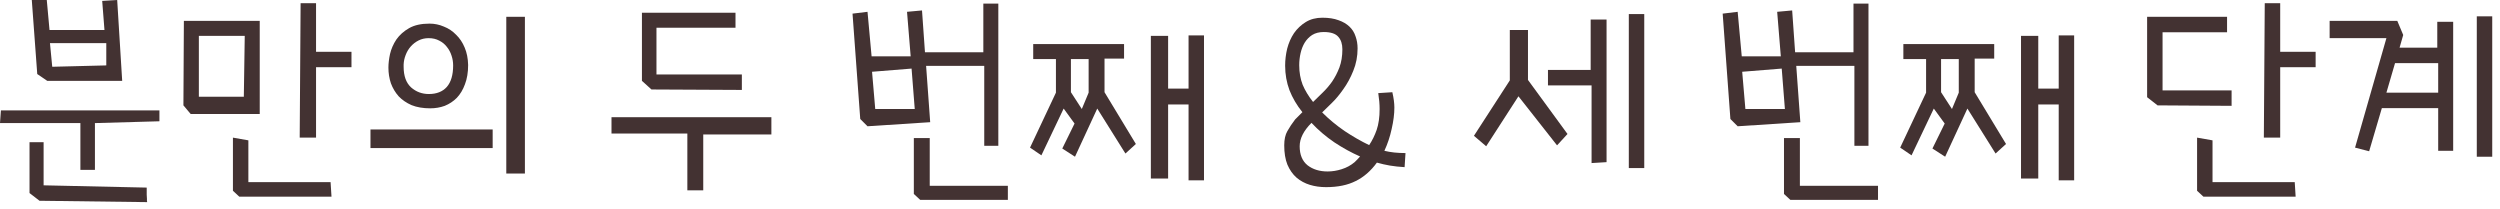 <svg width="215" height="18" viewBox="0 0 215 18" fill="none" xmlns="http://www.w3.org/2000/svg">
<path d="M9.141 5.625V3.711H4.297L4.492 5.742L9.141 5.625ZM2.734 0H4.023L4.258 2.578H8.984L8.789 0.078L10.078 0L10.508 6.953H4.062L3.203 6.367L2.734 0ZM8.164 10.586V14.609H6.914V10.586H0L0.078 9.492H13.711V10.43L8.164 10.586ZM3.398 17.266L2.539 16.602V12.227H3.75V15.938L12.617 16.133C12.617 16.393 12.617 16.595 12.617 16.738C12.63 16.895 12.637 17.012 12.637 17.09C12.637 17.168 12.637 17.227 12.637 17.266C12.65 17.305 12.656 17.344 12.656 17.383L3.398 17.266Z" fill="#433232"/>
<path d="M15.813 1.797H22.337V9.805H16.399L15.774 9.062L15.813 1.797ZM21.048 3.086H17.102V8.32H20.969L21.048 3.086ZM25.852 0.273H27.18V4.453H30.227V5.781H27.18V11.836H25.774L25.852 0.273ZM20.032 16.406V11.836L21.36 12.07V15.664H28.43L28.509 16.914H20.579L20.032 16.406Z" fill="#433232"/>
<path d="M40.259 5.586C40.259 6.224 40.168 6.777 39.986 7.246C39.816 7.715 39.582 8.105 39.283 8.418C38.983 8.717 38.638 8.945 38.248 9.102C37.857 9.245 37.44 9.316 36.998 9.316C36.386 9.316 35.852 9.225 35.396 9.043C34.953 8.848 34.582 8.594 34.283 8.281C33.996 7.956 33.775 7.585 33.619 7.168C33.475 6.738 33.404 6.289 33.404 5.82C33.404 5.469 33.449 5.078 33.541 4.648C33.645 4.206 33.827 3.789 34.087 3.398C34.361 3.008 34.725 2.682 35.181 2.422C35.637 2.161 36.223 2.031 36.939 2.031C37.369 2.031 37.779 2.116 38.169 2.285C38.573 2.441 38.925 2.676 39.224 2.988C39.537 3.288 39.784 3.659 39.966 4.102C40.148 4.531 40.246 5.026 40.259 5.586ZM34.712 5.547V5.742C34.712 6.536 34.927 7.129 35.357 7.52C35.787 7.897 36.294 8.086 36.88 8.086C37.544 8.086 38.059 7.884 38.423 7.48C38.788 7.064 38.97 6.445 38.97 5.625C38.97 5.339 38.925 5.059 38.833 4.785C38.742 4.499 38.606 4.245 38.423 4.023C38.254 3.802 38.039 3.626 37.779 3.496C37.518 3.353 37.212 3.281 36.861 3.281C36.548 3.281 36.262 3.346 36.001 3.477C35.741 3.607 35.513 3.783 35.318 4.004C35.136 4.212 34.992 4.453 34.888 4.727C34.784 4.987 34.725 5.26 34.712 5.547ZM45.142 1.445V14.922H43.541V1.445H45.142ZM42.369 11.133V12.734H31.861V11.133H42.369Z" fill="#433232"/>
<path d="M56.026 7.695L55.206 6.953V1.094H63.253V2.383H56.456V6.406H63.8V7.734L56.026 7.695ZM59.112 11.484H52.589V10.078H66.339V11.562H60.479V16.367H59.112V11.484Z" fill="#433232"/>
<path d="M75.27 9.375H78.668L78.395 5.898L74.996 6.172L75.27 9.375ZM73.981 10.234L73.317 1.172L74.606 1.016L74.957 4.844H78.317L78.004 1.016L79.293 0.898L79.547 4.492H84.567V0.312H85.856V12.539H84.645V5.664H79.645L79.996 10.508L74.606 10.859L73.981 10.234ZM78.59 16.68V11.875H79.957V15.977H86.676V17.188H79.137L78.59 16.68Z" fill="#433232"/>
<path d="M92.099 5.078V7.93L93.036 9.375L93.622 7.969V5.078H92.099ZM92.45 13.477L91.356 12.773L92.411 10.625L91.474 9.336L89.56 13.359L88.583 12.695L90.81 7.969V5.078H88.856V3.789H96.669V5.039H94.989V7.93L97.685 12.383L96.786 13.203L94.364 9.336L92.45 13.477ZM102.216 3.047H103.544V15.508H102.216V8.984H100.458V15.352H98.974V3.086H100.458V7.617H102.216V3.047Z" fill="#433232"/>
<path d="M118.53 8.008L119.741 7.93C119.858 8.438 119.916 8.88 119.916 9.258C119.916 9.805 119.838 10.417 119.682 11.094C119.539 11.758 119.33 12.383 119.057 12.969C119.578 13.099 120.183 13.164 120.873 13.164L120.795 14.375C120.34 14.349 119.916 14.303 119.526 14.238C119.148 14.173 118.777 14.088 118.413 13.984C117.892 14.7 117.286 15.228 116.596 15.566C115.906 15.918 115.053 16.094 114.038 16.094C113.543 16.094 113.08 16.029 112.651 15.898C112.221 15.768 111.837 15.56 111.498 15.273C111.173 14.987 110.913 14.616 110.717 14.16C110.535 13.704 110.444 13.151 110.444 12.5C110.444 11.992 110.535 11.582 110.717 11.27C110.9 10.944 111.121 10.612 111.381 10.273L112.006 9.648C111.525 9.049 111.153 8.418 110.893 7.754C110.646 7.09 110.522 6.387 110.522 5.645C110.522 5.163 110.58 4.674 110.698 4.18C110.828 3.685 111.023 3.242 111.284 2.852C111.557 2.461 111.896 2.142 112.299 1.895C112.703 1.647 113.178 1.523 113.725 1.523C114.272 1.523 114.734 1.595 115.112 1.738C115.489 1.868 115.802 2.051 116.049 2.285C116.297 2.52 116.472 2.799 116.577 3.125C116.694 3.451 116.752 3.796 116.752 4.16C116.752 4.85 116.629 5.495 116.381 6.094C116.147 6.68 115.86 7.207 115.522 7.676C115.196 8.145 114.858 8.548 114.506 8.887C114.168 9.225 113.901 9.486 113.705 9.668C114.291 10.254 114.936 10.788 115.639 11.27C116.342 11.738 117.045 12.142 117.748 12.48C118.009 12.09 118.224 11.654 118.393 11.172C118.562 10.677 118.647 10.078 118.647 9.375C118.647 8.958 118.608 8.503 118.53 8.008ZM112.924 8.77C113.172 8.522 113.445 8.255 113.745 7.969C114.044 7.682 114.317 7.363 114.565 7.012C114.812 6.647 115.021 6.243 115.19 5.801C115.359 5.345 115.444 4.824 115.444 4.238C115.444 3.783 115.327 3.424 115.092 3.164C114.858 2.891 114.441 2.754 113.842 2.754C113.452 2.754 113.12 2.839 112.846 3.008C112.586 3.177 112.371 3.398 112.202 3.672C112.045 3.932 111.928 4.232 111.85 4.57C111.772 4.909 111.733 5.254 111.733 5.605C111.733 6.217 111.83 6.777 112.026 7.285C112.234 7.78 112.534 8.275 112.924 8.77ZM116.967 13.457C116.225 13.132 115.489 12.728 114.76 12.246C114.031 11.751 113.373 11.191 112.788 10.566C112.11 11.243 111.772 11.914 111.772 12.578C111.772 13.307 112 13.854 112.455 14.219C112.911 14.57 113.484 14.746 114.174 14.746C114.578 14.746 114.982 14.681 115.385 14.551C115.802 14.421 116.173 14.219 116.498 13.945L116.733 13.711L116.967 13.457Z" fill="#433232"/>
<path d="M126.758 11.68L129.844 6.914V2.578H131.406V6.875L134.805 11.523L133.906 12.5L130.586 8.281L127.812 12.578L126.758 11.68ZM133.125 7.344V6.016H136.797V1.68H138.164V13.945L136.875 14.023V7.344H133.125ZM140.078 1.211H141.406V14.453H140.078V1.211Z" fill="#433232"/>
<path d="M150.103 9.375H153.501L153.228 5.898L149.829 6.172L150.103 9.375ZM148.814 10.234L148.15 1.172L149.439 1.016L149.79 4.844H153.15L152.837 1.016L154.126 0.898L154.38 4.492H159.4V0.312H160.689V12.539H159.478V5.664H154.478L154.829 10.508L149.439 10.859L148.814 10.234ZM153.423 16.68V11.875H154.79V15.977H161.509V17.188H153.97L153.423 16.68Z" fill="#433232"/>
<path d="M166.932 5.078V7.93L167.869 9.375L168.455 7.969V5.078H166.932ZM167.283 13.477L166.189 12.773L167.244 10.625L166.307 9.336L164.393 13.359L163.416 12.695L165.643 7.969V5.078H163.689V3.789H171.502V5.039H169.822V7.93L172.518 12.383L171.619 13.203L169.197 9.336L167.283 13.477ZM177.049 3.047H178.377V15.508H177.049V8.984H175.291V15.352H173.807V3.086H175.291V7.617H177.049V3.047Z" fill="#433232"/>
<path d="M185.55 9.062L184.652 8.359V1.445H191.527V2.773H185.98V7.773H191.917V9.102L185.55 9.062ZM194.769 0.273H196.097V4.453H199.144V5.781H196.097V11.836H194.691L194.769 0.273ZM188.949 16.406V11.836L190.277 12.07V15.664H197.347L197.425 16.914H189.496L188.949 16.406Z" fill="#433232"/>
<path d="M203.746 13.008L202.535 12.695L205.231 3.281H200.348V1.797H206.168L206.676 3.008L206.363 4.102H209.606V1.875H210.973V12.969H209.684V9.297H204.84L203.746 13.008ZM205.973 5.43L205.231 7.969H209.684V5.43H205.973ZM213.004 1.406H214.332V13.477H213.004V1.406Z" fill="#433232"/>
</svg>
